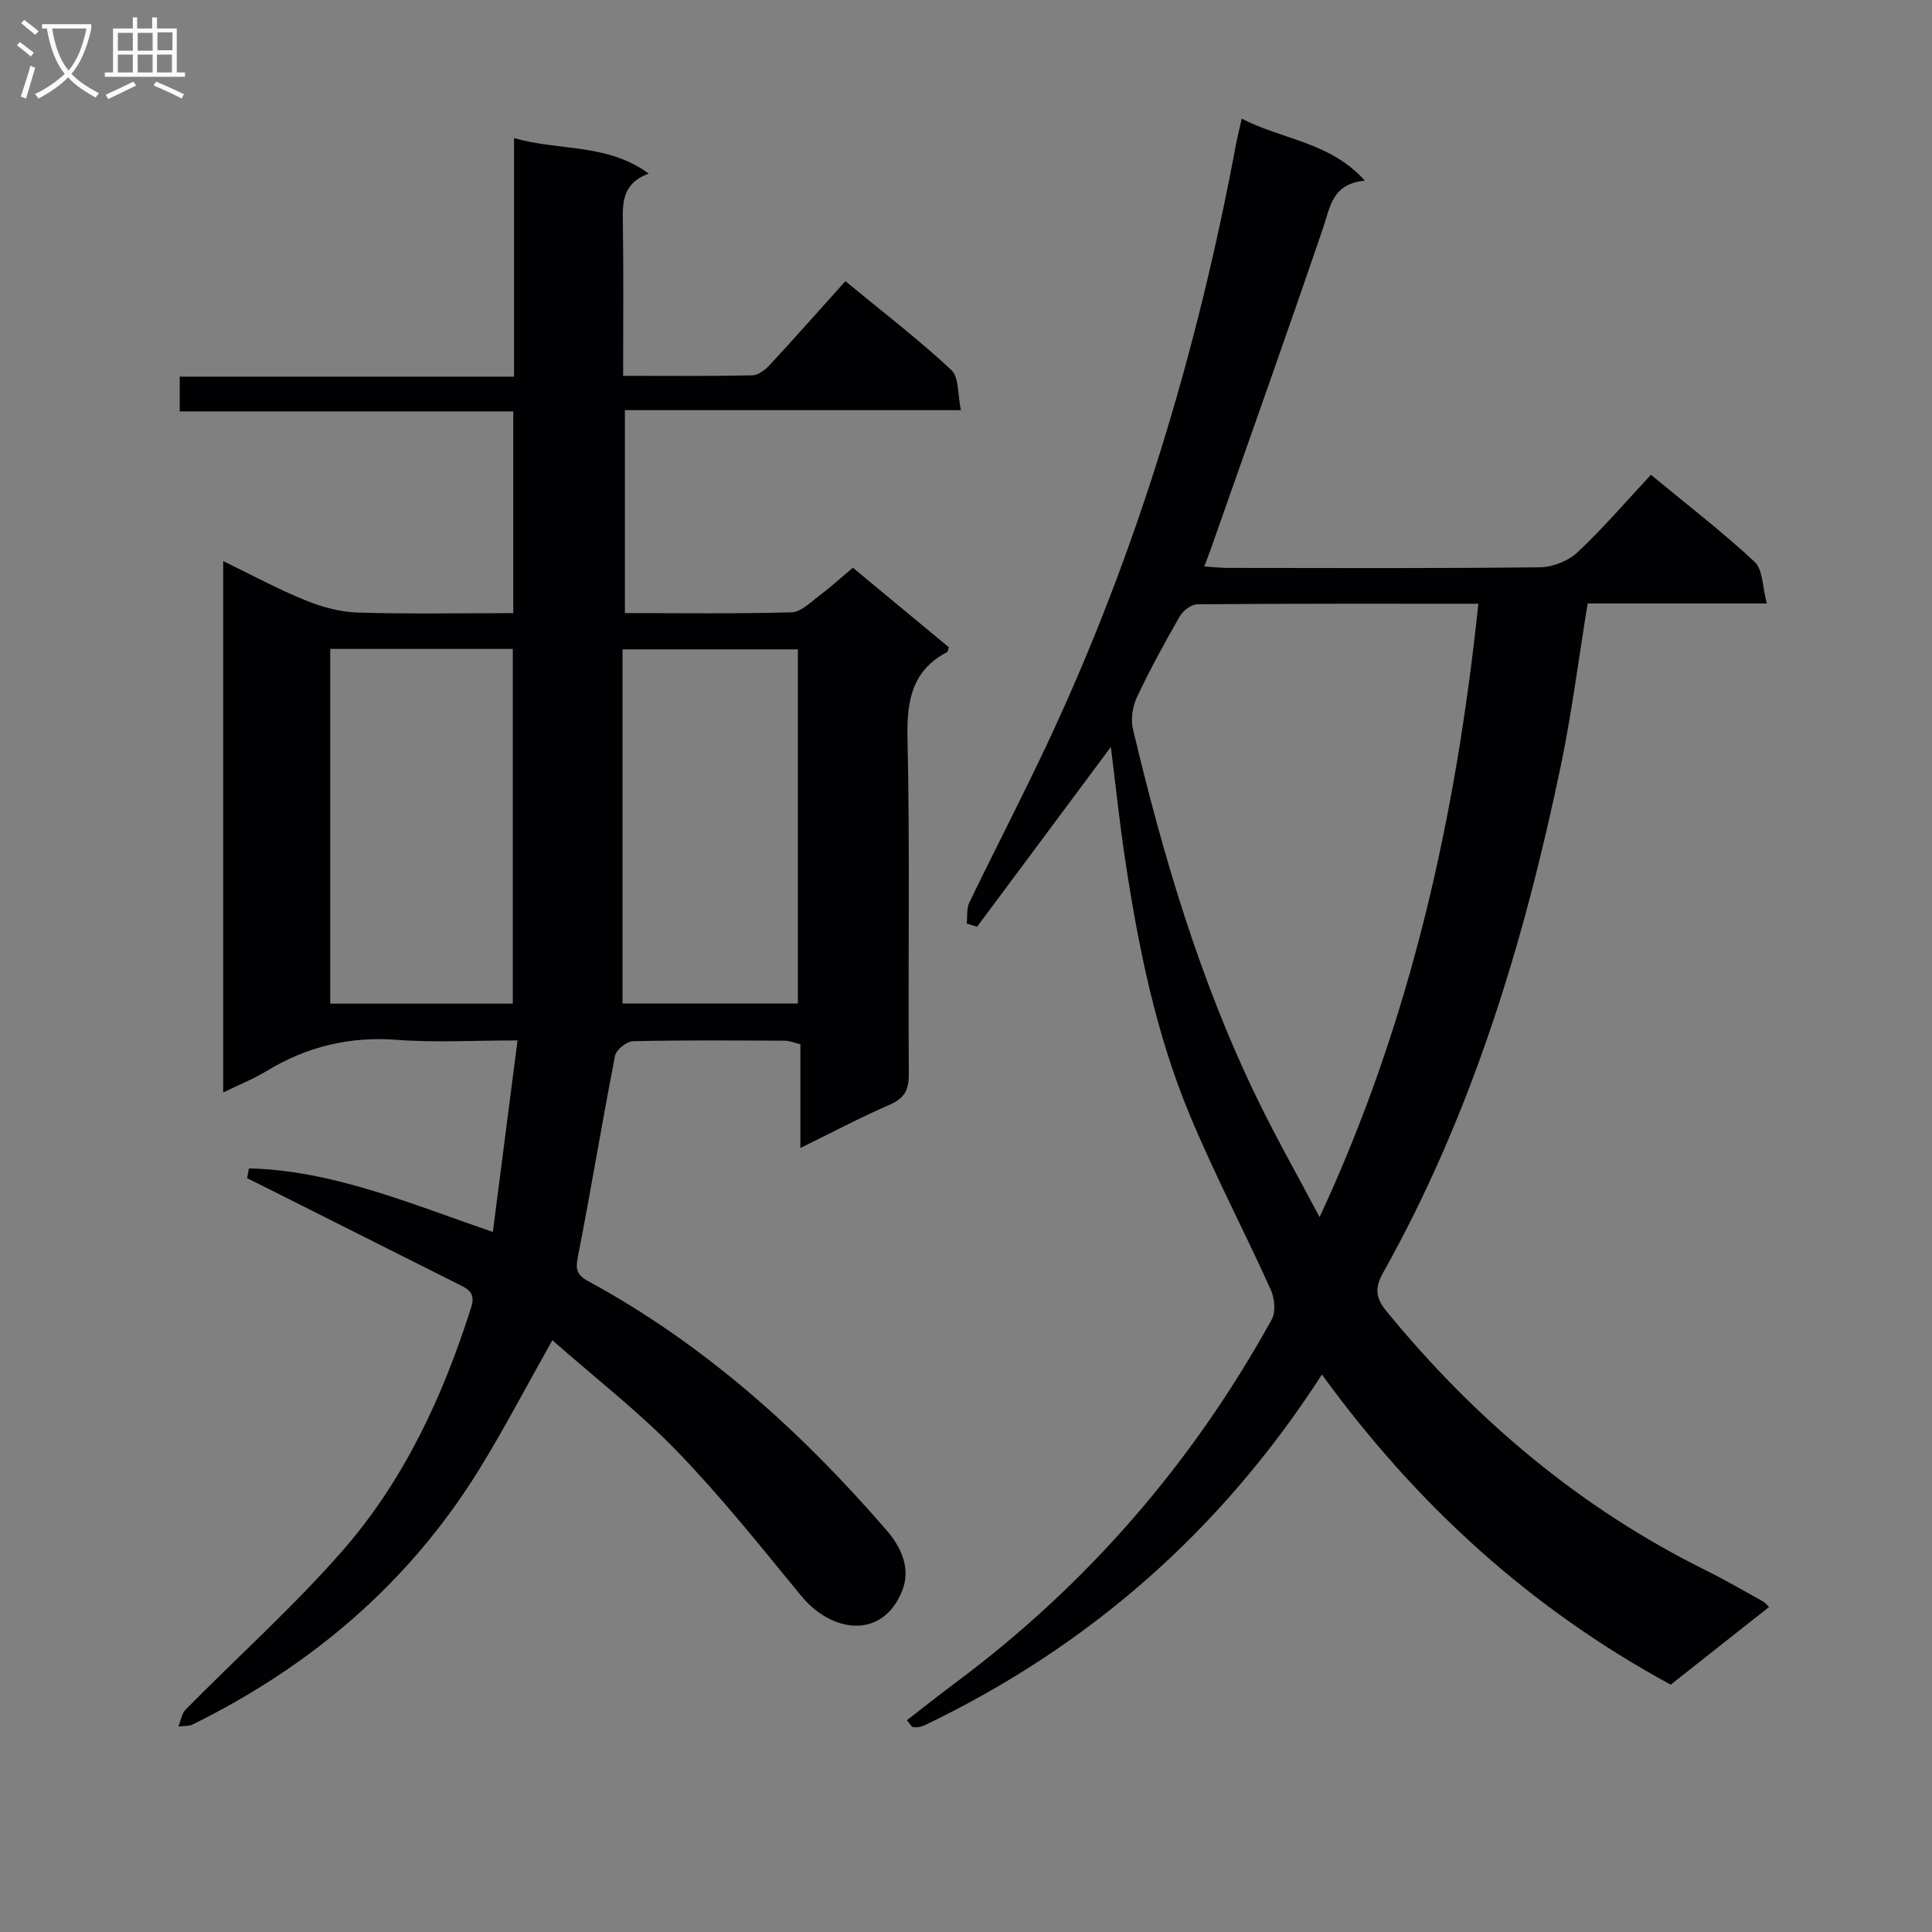 <svg enable-background="new 0 0 400 400" viewBox="0 0 400 400" xmlns="http://www.w3.org/2000/svg"><rect x="0" y="0" width="400" height="400" fill="#808080" stroke="none"/><path d="m51.54 241.9c17.4.43 33.33 7.29 50.5 13.16 1.7-13.16 3.35-26.01 5.11-39.65-9.03 0-17.01.48-24.91-.12-9.86-.76-18.73 1.39-27.09 6.48-2.67 1.62-5.61 2.79-8.94 4.42 0-36.7 0-72.89 0-110.02 5.82 2.82 11.25 5.77 16.95 8.09 3.42 1.4 7.22 2.44 10.89 2.56 10.62.33 21.26.12 32.22.12 0-14.02 0-27.6 0-41.76-23.04 0-45.93 0-69.06 0 0-2.64 0-4.71 0-7.2h69.22c0-16.45 0-32.49 0-49.39 9.51 2.73 19.16 1.01 27.88 7.34-5.62 2.12-5.41 6.18-5.35 10.4.15 10.3.05 20.6.05 31.48 9.2 0 17.98.09 26.76-.1 1.25-.03 2.71-1.19 3.66-2.22 5.2-5.61 10.26-11.34 15.6-17.28 8.31 6.85 15.42 12.3 21.93 18.39 1.62 1.51 1.29 5.1 1.99 8.32-23.66 0-46.43 0-69.57 0v42.01c11.61 0 23.07.17 34.52-.16 1.96-.06 3.94-2.11 5.75-3.46 2.26-1.69 4.35-3.6 6.93-5.77 6.68 5.54 13.29 11.02 19.86 16.46-.16.49-.17.9-.35 1-7.34 3.87-8.36 10.11-8.2 17.88.51 23.15.1 46.33.27 69.49.02 3.32-.92 5.03-3.98 6.36-6.03 2.62-11.85 5.7-18.47 8.95 0-7.75 0-14.53 0-21.48-1.29-.31-2.21-.72-3.14-.73-10.5-.05-21-.14-31.49.1-1.32.03-3.5 1.76-3.74 3-2.7 13.82-4.97 27.73-7.68 41.55-.51 2.6-.32 3.8 2.07 5.1 24.02 13.05 43.99 30.98 61.76 51.53 3.16 3.65 5.12 8.01 3.3 12.59-4.02 10.09-14.5 8.87-20.93 1.04-8.33-10.15-16.54-20.46-25.65-29.88-7.92-8.2-17.03-15.25-25.85-23.02-5.41 9.59-9.99 18.4-15.2 26.83-14.48 23.42-34.66 40.56-59.22 52.7-.86.43-1.99.31-3 .44.48-1.18.67-2.66 1.5-3.51 10.85-11 22.41-21.36 32.55-32.97 12.72-14.56 20.75-31.95 26.58-50.36.98-3.09-.87-3.83-2.81-4.8-13.06-6.57-26.12-13.12-39.18-19.68-1.47-.74-2.94-1.47-4.42-2.2.12-.68.25-1.36.38-2.03zm16.83-107.55v73.44h37.8c0-24.57 0-48.94 0-73.44-12.73 0-25.02 0-37.8 0zm96.82 73.41c0-24.58 0-48.92 0-73.32-12.15 0-23.9 0-36.3 0v73.32z" fill="#010104"/><path d="m273.69 284.58c-20.85 32.34-48.25 56.34-82.34 72.66-.67.32-1.53.42-2.28.36-.35-.03-.65-.69-1.31-1.45 3.44-2.65 6.79-5.32 10.22-7.87 27.22-20.3 48.92-45.42 65.32-75.1.87-1.57.59-4.41-.21-6.18-5.46-12.1-11.66-23.89-16.76-36.14-7.05-16.93-10.66-34.86-13.39-52.94-1.16-7.67-1.96-15.4-2.95-23.27-9.34 12.55-18.52 24.89-27.7 37.23-.71-.23-1.43-.45-2.14-.68.16-1.46-.05-3.11.55-4.36 5.28-10.94 10.89-21.72 16.06-32.72 18.61-39.61 31.09-81.17 39.12-124.13.3-1.6.7-3.18 1.21-5.43 8.41 4.39 18.21 4.76 25.49 12.84-6.79.66-7.16 5.42-8.66 9.82-7.55 22.14-15.41 44.17-23.16 66.24-.38 1.08-.8 2.16-1.42 3.82 1.84.12 3.42.3 5 .3 21.5.02 43 .12 64.49-.13 2.65-.03 5.88-1.32 7.81-3.13 5.33-5.01 10.11-10.6 15.17-16.02 7.77 6.42 14.92 11.91 21.47 18.03 1.73 1.61 1.6 5.21 2.52 8.61-13.02 0-24.94 0-37.09 0-1.89 11.55-3.3 22.74-5.59 33.74-7.62 36.55-18.4 72.04-36.77 104.84-1.63 2.91-1.7 5.02.65 7.89 18.38 22.46 40.06 40.76 66.15 53.7 4.02 1.99 7.9 4.26 11.83 6.43.4.22.7.62 1.29 1.17-6.88 5.43-13.65 10.78-20.37 16.08-28.99-15.73-52.65-37.26-72.21-64.21zm32.39-159.58c-19.91 0-39.05-.05-58.2.11-1.24.01-2.95 1.32-3.62 2.49-3.15 5.48-6.18 11.04-8.87 16.75-.91 1.93-1.31 4.56-.82 6.61 6.25 26.36 13.92 52.28 25.83 76.74 4.01 8.23 8.53 16.2 12.81 24.29 18.9-40.63 28.23-82.86 32.87-126.99z" fill="#010104"/><g fill="#fbfafa"><path d="m6.4 11.7c-1-.8-1.9-1.6-2.9-2.3l.6-.7c.9.7 1.9 1.4 2.9 2.2zm-2.1 8.3c.7-2.1 1.4-4.2 2-6.4.2.1.6.3 1 .4-.7 2.3-1.3 4.4-1.9 6.4zm3-12.8c-1.1-.9-2.1-1.7-2.9-2.4l.6-.7c1 .8 2 1.5 3 2.4zm1.4-1.3v-.9h10.2v.9c-.9 4.2-2.3 7.3-4.1 9.4 1.3 1.4 3.2 2.7 5.7 4-.2.2-.4.5-.7.9-2.5-1.4-4.4-2.7-5.7-4.2-1.4 1.5-3.5 3-6.1 4.4 0 0 0 0-.1-.1-.3-.4-.5-.7-.7-.8 2.7-1.3 4.7-2.8 6.2-4.2-1.8-2.2-3-5.3-3.7-9.4zm9.2 0h-7.1c.6 3.8 1.7 6.7 3.4 8.7 1.7-2 2.9-4.8 3.7-8.7z"/><path d="m31.6 3.6h.9v2.3h4.1v9.1h1.7v.9h-16.6v-.9h1.7v-9.1h4.1v-2.3h.9v2.3h3.1v-2.3zm-4 13.3.6.8c-1.9.9-3.8 1.9-5.8 2.8-.2-.3-.3-.6-.5-.9 2-.9 3.9-1.8 5.7-2.7zm-3.2-10.1v3.7h3.1v-3.7zm0 4.5v3.7h3.1v-3.7zm4.1-4.5v3.7h3.1v-3.7zm0 4.5v3.7h3.1v-3.7zm9.1 9.1c-2.1-1.1-4.1-2-5.8-2.7l.5-.8c2.2.9 4.1 1.8 5.8 2.6zm-1.9-13.7h-3.1v3.7h3.1v-3.6zm-3.2 4.6v3.7h3.1v-3.7z"/></g></svg>